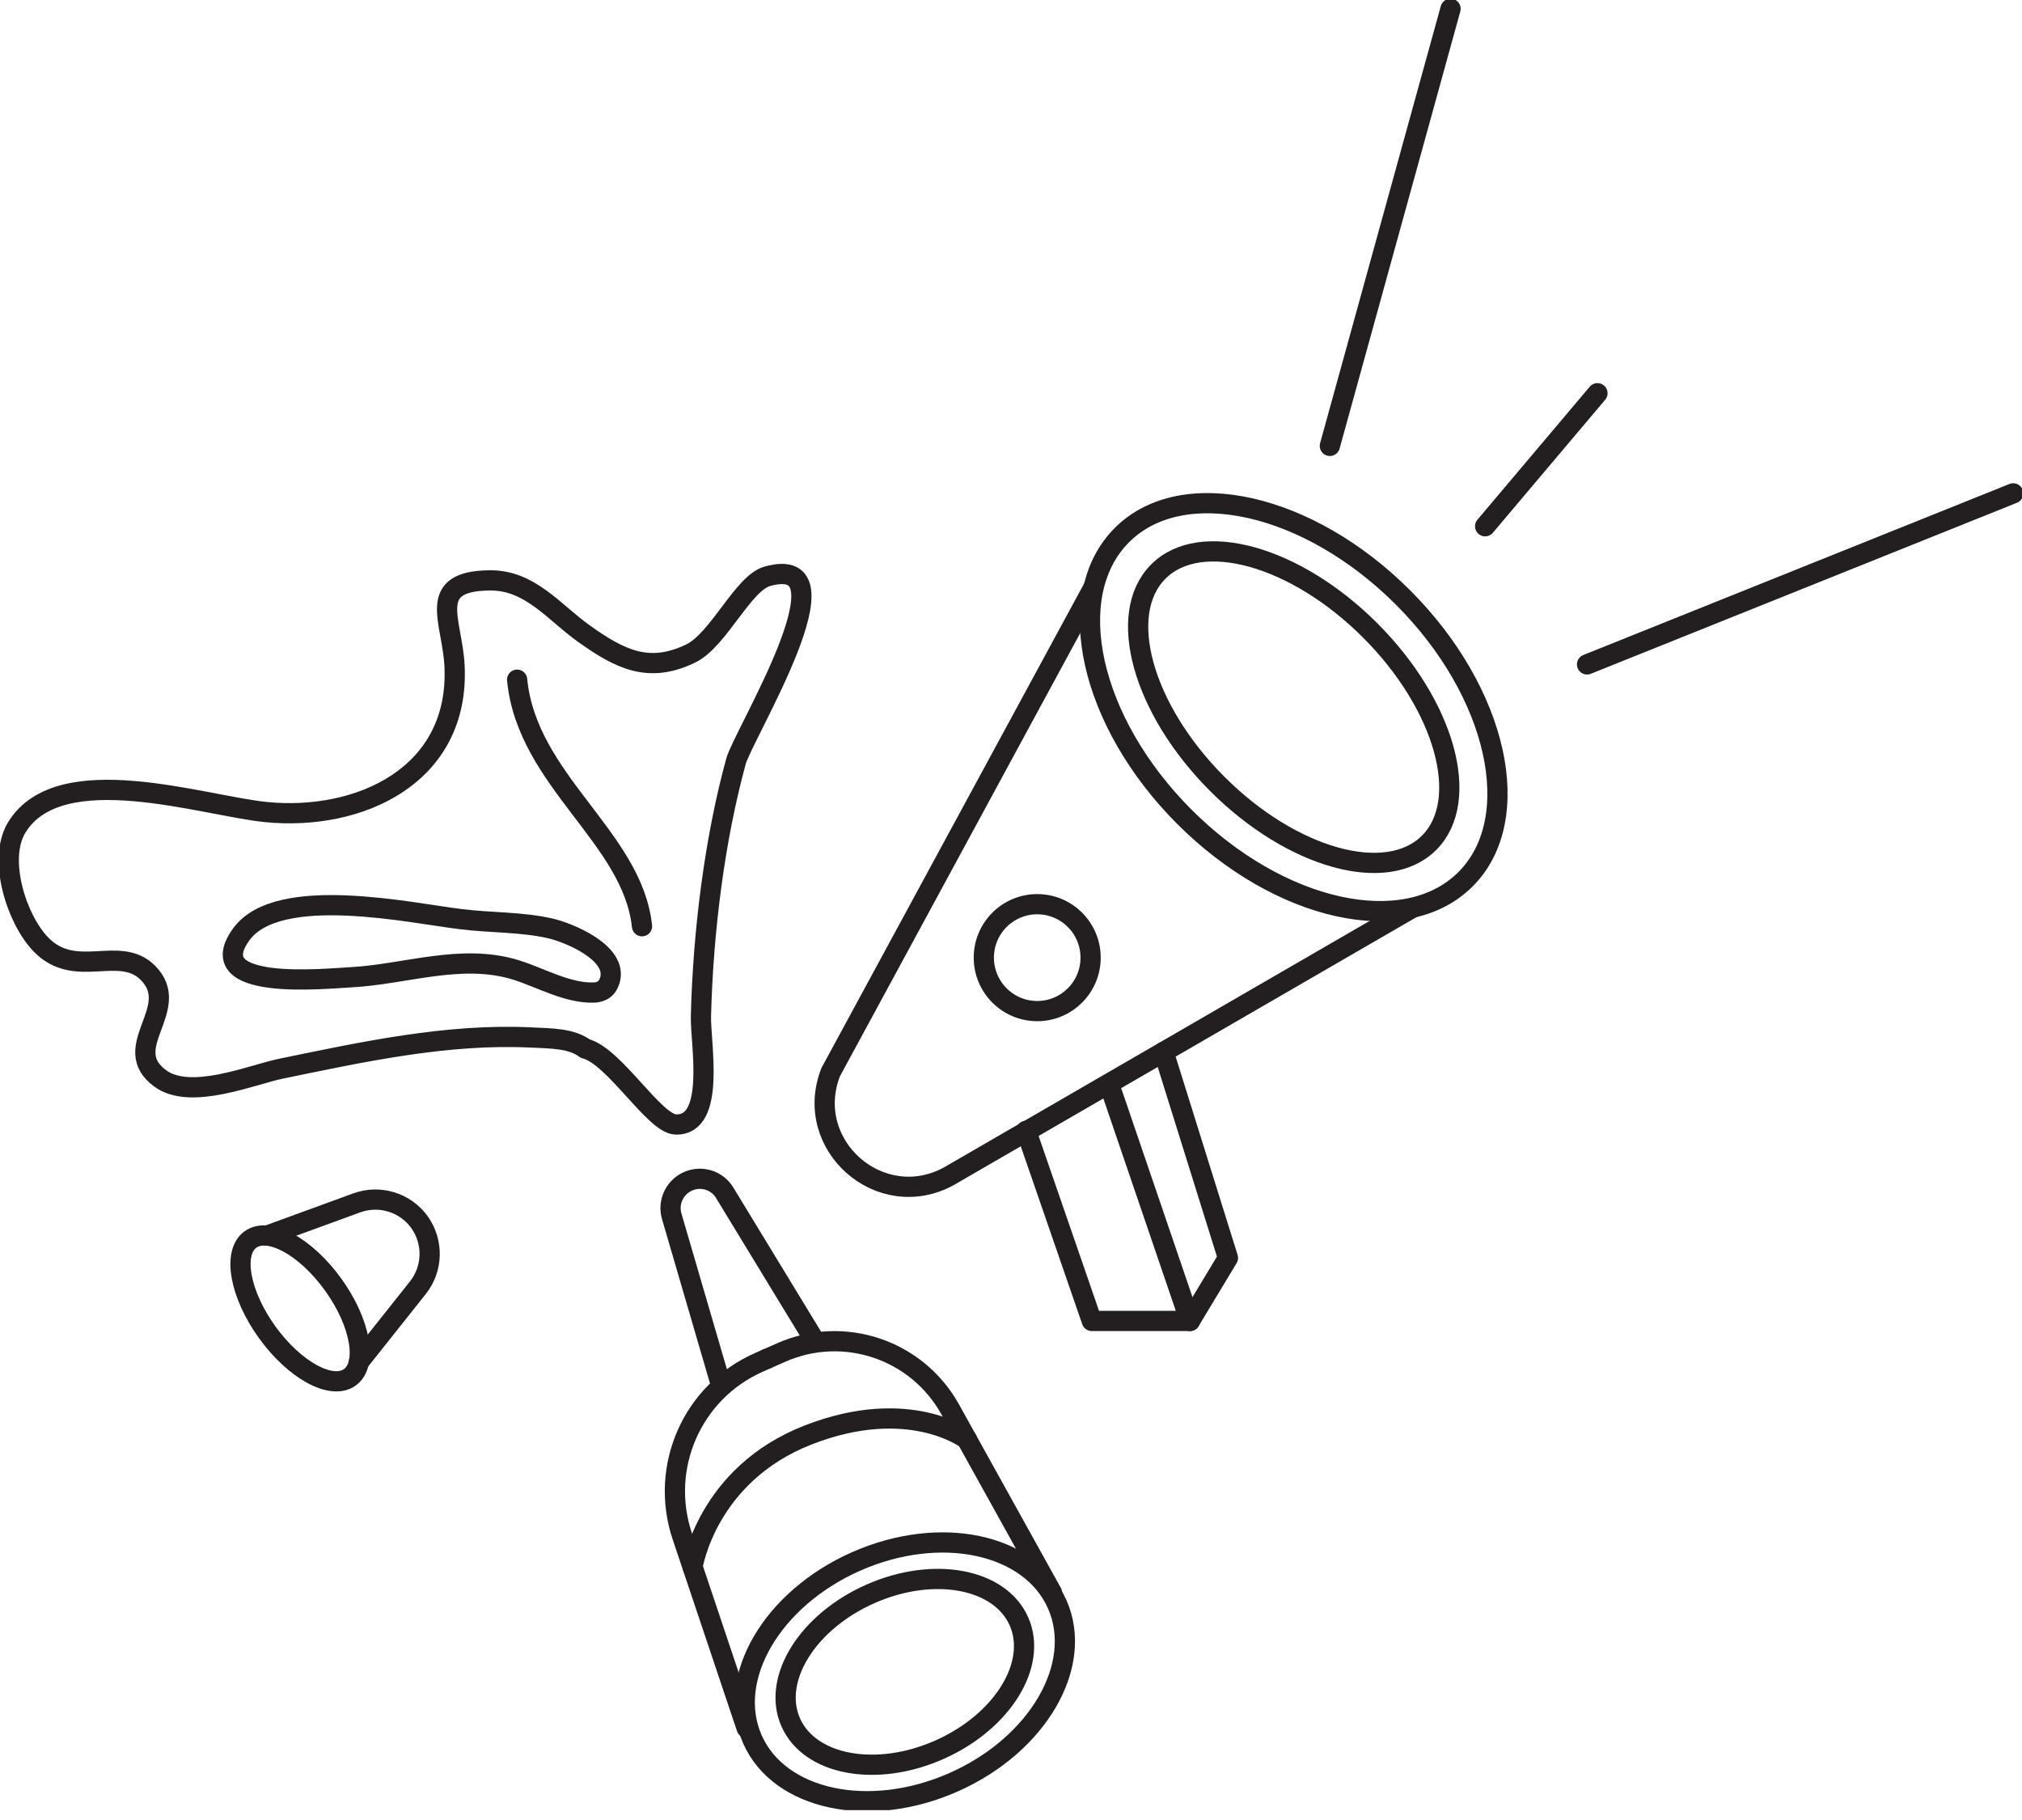 <svg width="100" height="90" viewBox="0 0 100 90" fill="none" xmlns="http://www.w3.org/2000/svg">
<g clip-path="url(#clip0_4397_1324)">
<path d="M69.886 44.873L46.932 58.163C43.536 60.023 39.672 56.623 41.083 53.017L54.091 29.028" stroke="#231F20" stroke-miterlimit="10"/>
<path d="M55.007 54.061L58.85 65.322H53.997L50.749 55.921" stroke="#231F20" stroke-linecap="round" stroke-linejoin="round"/>
<path d="M78.489 32.855L99.566 24.397" stroke="#231F20" stroke-linecap="round" stroke-linejoin="round"/>
<path d="M73.449 26.023L79.004 19.445" stroke="#231F20" stroke-linecap="round" stroke-linejoin="round"/>
<path d="M65.769 22.049L71.738 0.435" stroke="#231F20" stroke-linecap="round" stroke-linejoin="round"/>
<path d="M72.481 43.477C75.47 40.484 74.088 34.25 69.394 29.552C64.701 24.853 58.473 23.47 55.484 26.462C52.495 29.454 53.877 35.688 58.57 40.387C63.264 45.085 69.492 46.469 72.481 43.477Z" stroke="#231F20" stroke-miterlimit="10"/>
<path d="M70.68 41.674C72.771 39.581 71.467 34.882 67.768 31.179C64.069 27.476 59.376 26.171 57.285 28.265C55.194 30.358 56.497 35.056 60.196 38.759C63.895 42.462 68.589 43.767 70.68 41.674Z" stroke="#231F20" stroke-miterlimit="10"/>
<path d="M36.925 85.45L33.743 75.969C32.594 72.549 34.238 68.822 37.533 67.37L37.908 67.203" stroke="#231F20" stroke-linecap="round" stroke-linejoin="round"/>
<path d="M52.032 78.772L46.992 69.692C45.348 66.734 41.725 65.516 38.636 66.882L37.908 67.203" stroke="#231F20" stroke-linecap="round" stroke-linejoin="round"/>
<path d="M40.221 66.179L35.842 58.986C35.468 58.363 34.686 58.122 34.024 58.417C33.362 58.711 33.015 59.454 33.222 60.15L35.582 68.233" stroke="#231F20" stroke-linecap="round" stroke-linejoin="round"/>
<path d="M47.158 88.134C51.322 86.293 53.619 82.356 52.288 79.341C50.958 76.325 46.504 75.373 42.34 77.214C38.176 79.055 35.879 82.992 37.21 86.007C38.54 89.023 42.994 89.975 47.158 88.134Z" stroke="#231F20" stroke-linecap="round" stroke-linejoin="round"/>
<path d="M46.45 86.53C49.568 85.152 51.333 82.308 50.393 80.179C49.453 78.049 46.165 77.44 43.048 78.818C39.931 80.196 38.166 83.04 39.105 85.169C40.045 87.299 43.334 87.909 46.45 86.53Z" stroke="#231F20" stroke-linecap="round" stroke-linejoin="round"/>
<path d="M13.215 61.1L17.647 59.481C18.777 59.073 20.04 59.461 20.742 60.431C21.444 61.408 21.417 62.733 20.668 63.676L17.754 67.343" stroke="#231F20" stroke-linecap="round" stroke-linejoin="round"/>
<path d="M17.302 68.108C18.203 67.457 17.833 65.403 16.476 63.522C15.119 61.64 13.288 60.642 12.387 61.294C11.486 61.945 11.856 63.998 13.213 65.88C14.57 67.761 16.401 68.759 17.302 68.108Z" stroke="#231F20" stroke-linecap="round" stroke-linejoin="round"/>
<path d="M58.85 65.322L60.729 62.204L57.547 52.02" stroke="#231F20" stroke-linecap="round" stroke-linejoin="round"/>
<path d="M51.297 49.999C52.755 49.999 53.937 48.816 53.937 47.356C53.937 45.896 52.755 44.713 51.297 44.713C49.839 44.713 48.656 45.896 48.656 47.356C48.656 48.816 49.839 49.999 51.297 49.999Z" stroke="#231F20" stroke-linecap="round" stroke-linejoin="round"/>
<path d="M34.251 77.481C34.251 77.481 34.947 72.924 39.96 70.963C44.973 69.003 47.821 71.177 47.821 71.177" stroke="#231F20" stroke-linecap="round" stroke-linejoin="round"/>
<path d="M28.944 51.852C30.388 52.227 32.36 55.573 33.416 55.606C35.428 55.667 34.632 51.585 34.666 50.233C34.773 46.051 35.341 41.514 36.397 37.653C36.758 36.322 42.36 27.261 37.948 28.499C36.745 28.834 35.535 31.651 34.164 32.313C32.086 33.324 30.655 32.608 28.837 31.303C27.36 30.239 26.203 28.68 24.218 28.7C21.036 28.733 22.373 30.68 22.48 32.936C22.741 38.369 17.754 40.617 13.148 40.156C10.047 39.848 2.968 37.452 0.836 40.905C-0.14 42.484 0.822 45.462 2.019 46.7C3.737 48.48 5.909 46.687 7.319 48.112C9.064 49.872 5.822 51.792 7.928 53.331C9.425 54.429 12.453 53.144 13.89 52.849C17.975 52.006 22.139 51.103 26.27 51.304C27.266 51.351 28.269 51.344 28.951 51.859L28.944 51.852Z" stroke="#231F20" stroke-linecap="round" stroke-linejoin="round"/>
<path d="M30.154 48.5C30.602 47.115 28.095 46.104 27.193 45.904C25.749 45.583 24.271 45.636 22.814 45.455C20.381 45.168 13.757 43.689 11.932 46.205C9.873 49.042 16.063 48.393 17.36 48.326C20.04 48.185 22.821 47.128 25.521 47.965C26.738 48.346 28.088 49.136 29.398 49.082C29.652 49.069 29.92 48.955 30.047 48.734C30.094 48.654 30.127 48.574 30.154 48.493V48.5Z" stroke="#231F20" stroke-linecap="round" stroke-linejoin="round"/>
<path d="M25.575 33.611C26.063 38.61 31.283 41.4 31.751 45.803" stroke="#231F20" stroke-linecap="round" stroke-linejoin="round"/>
</g>
<defs>
<clipPath id="clip0_4397_1324">
<rect width="100" height="89.512" fill="white"/>
</clipPath>
</defs>
</svg>
